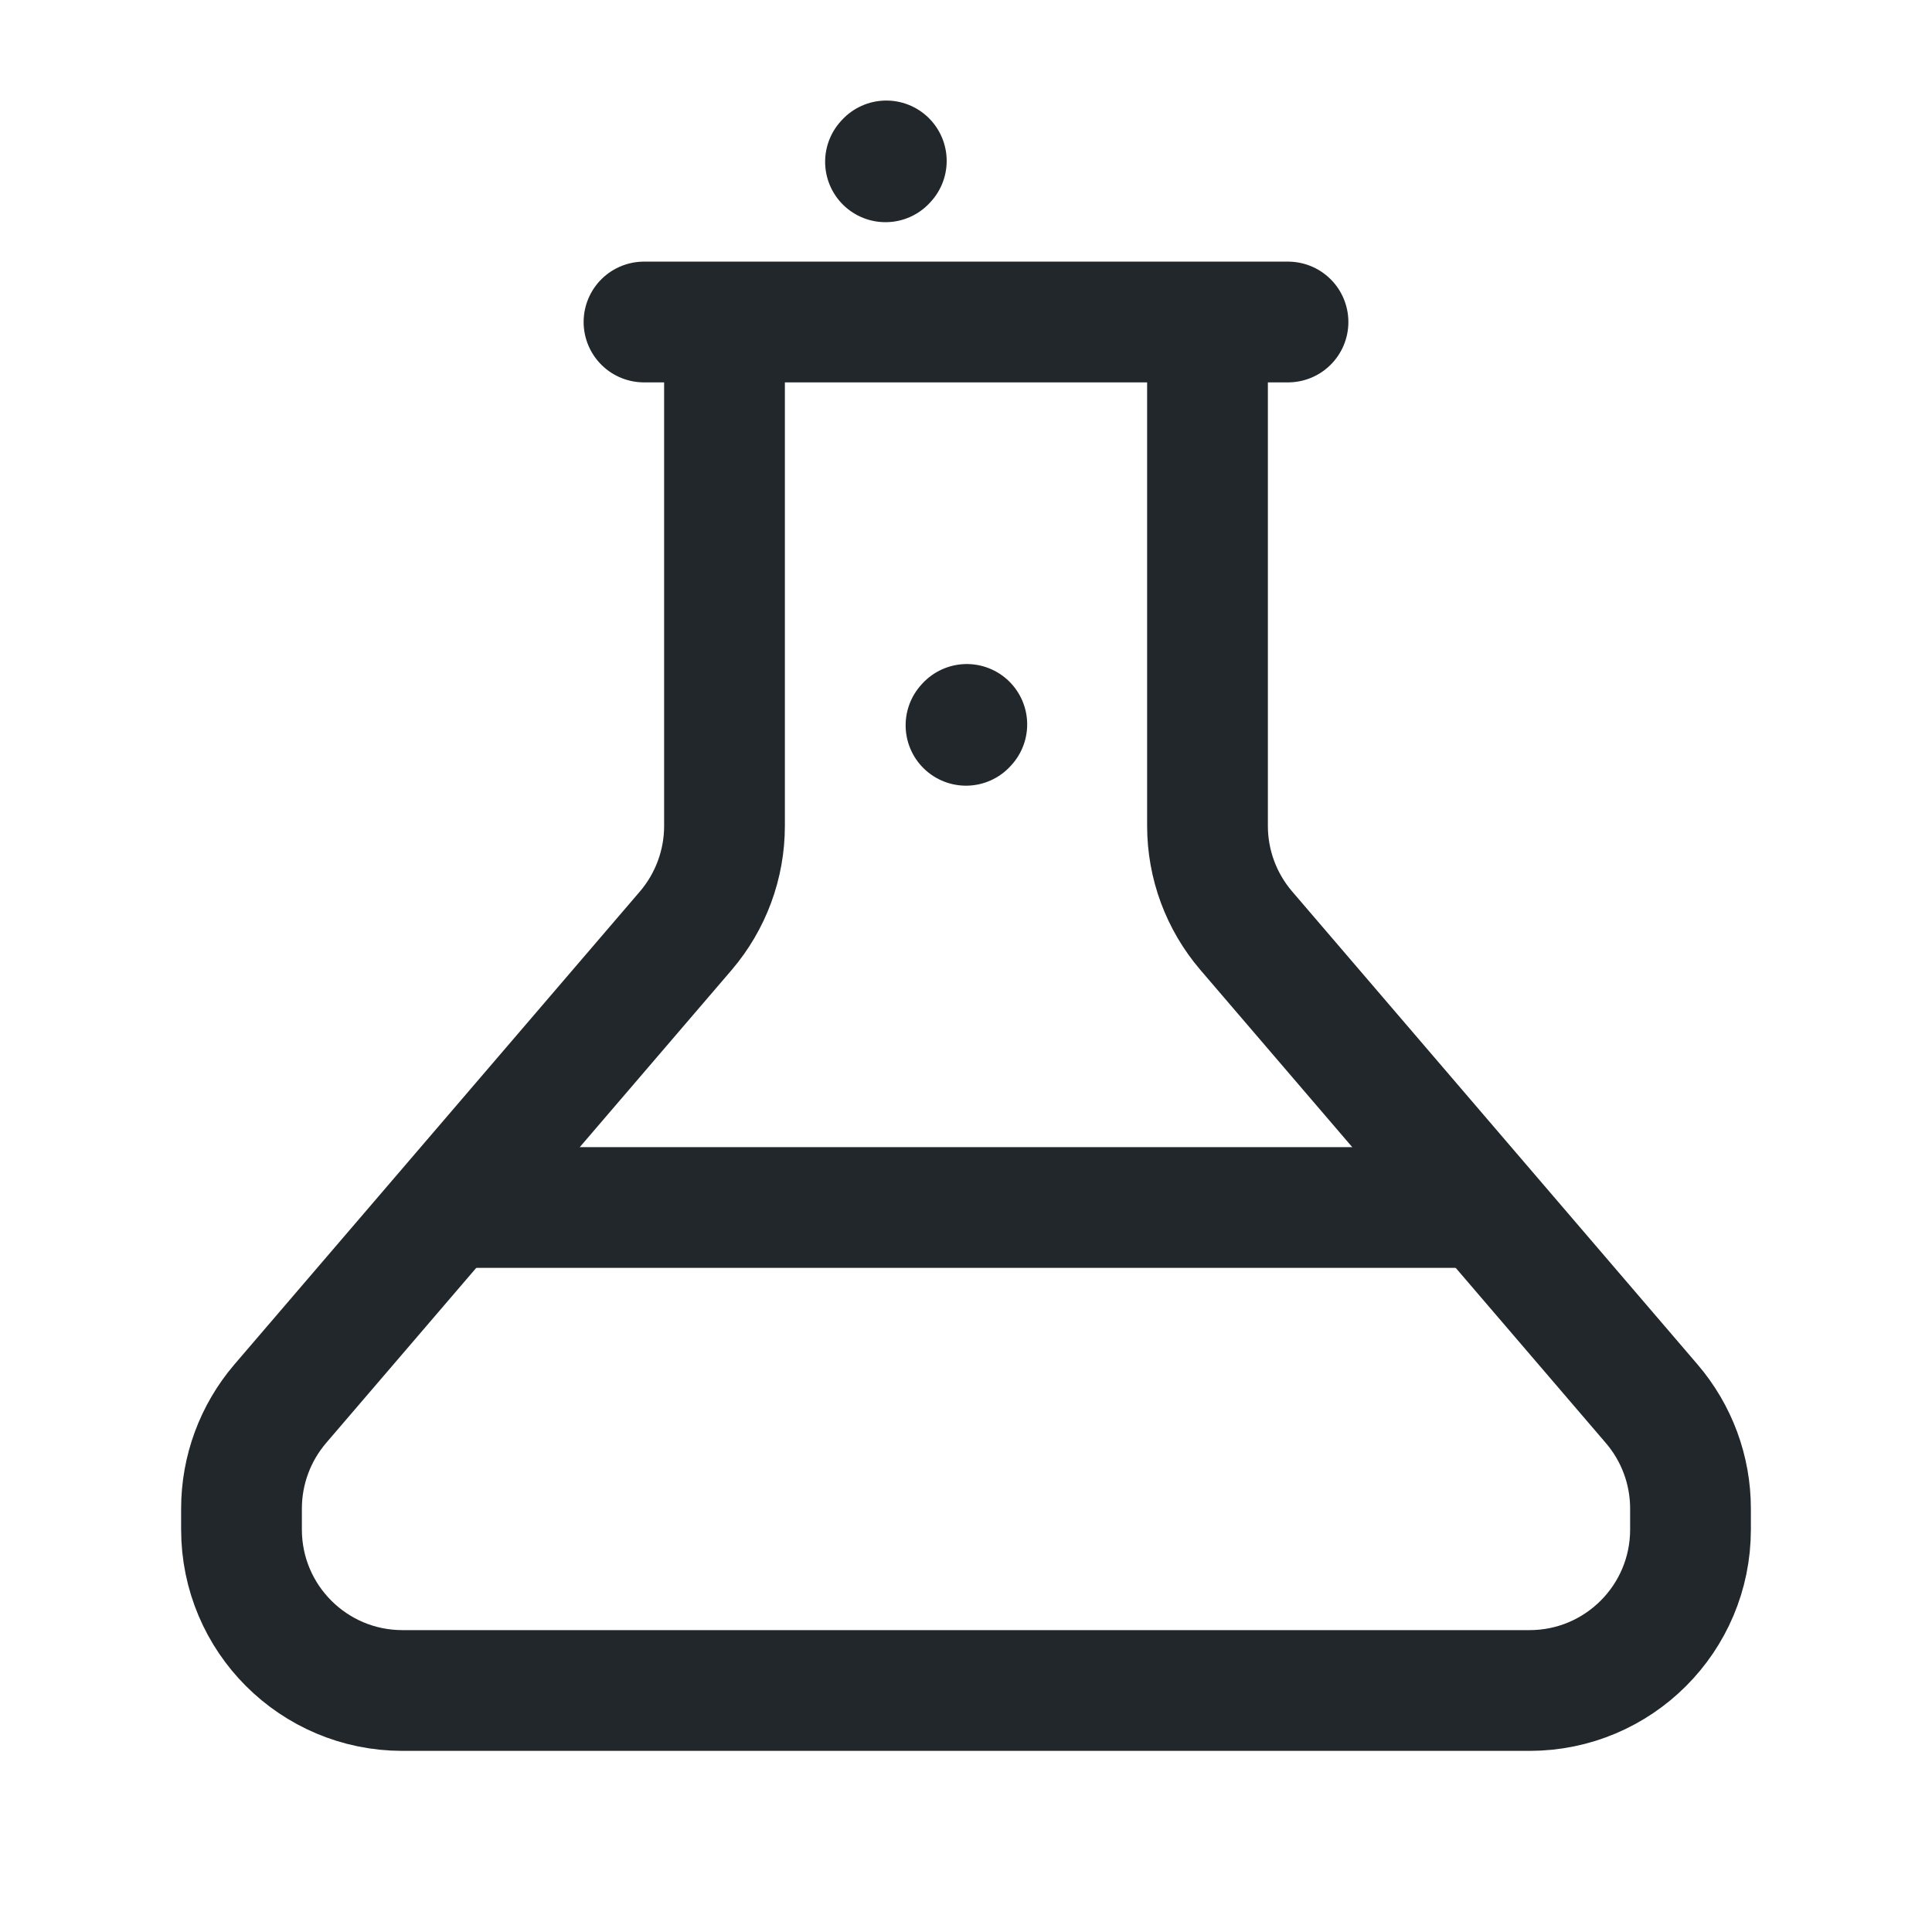 <svg width="24" height="24" viewBox="0 0 24 24" fill="none" xmlns="http://www.w3.org/2000/svg">
<path d="M18.5 15H5.5" stroke="#21272A" stroke-width="1.5" stroke-linejoin="round"/>
<path d="M16 4H8" stroke="#21272A" stroke-width="1.5" stroke-linecap="round" stroke-linejoin="round"/>
<path d="M9 4.5V10.26C9 10.738 8.829 11.199 8.519 11.562L3.481 17.438C3.171 17.801 3 18.262 3 18.74V19C3 20.105 3.895 21 5 21H19C20.105 21 21 20.105 21 19V18.74C21 18.262 20.829 17.801 20.518 17.438L15.482 11.562C15.171 11.199 15 10.738 15 10.26V4.5" stroke="#21272A" stroke-width="1.5" stroke-linecap="round" stroke-linejoin="round"/>
<path d="M12 9.01L12.01 8.999" stroke="#21272A" stroke-width="1.5" stroke-linecap="round" stroke-linejoin="round"/>
<path d="M11 2.01L11.01 1.999" stroke="#21272A" stroke-width="1.5" stroke-linecap="round" stroke-linejoin="round"/>
</svg>
